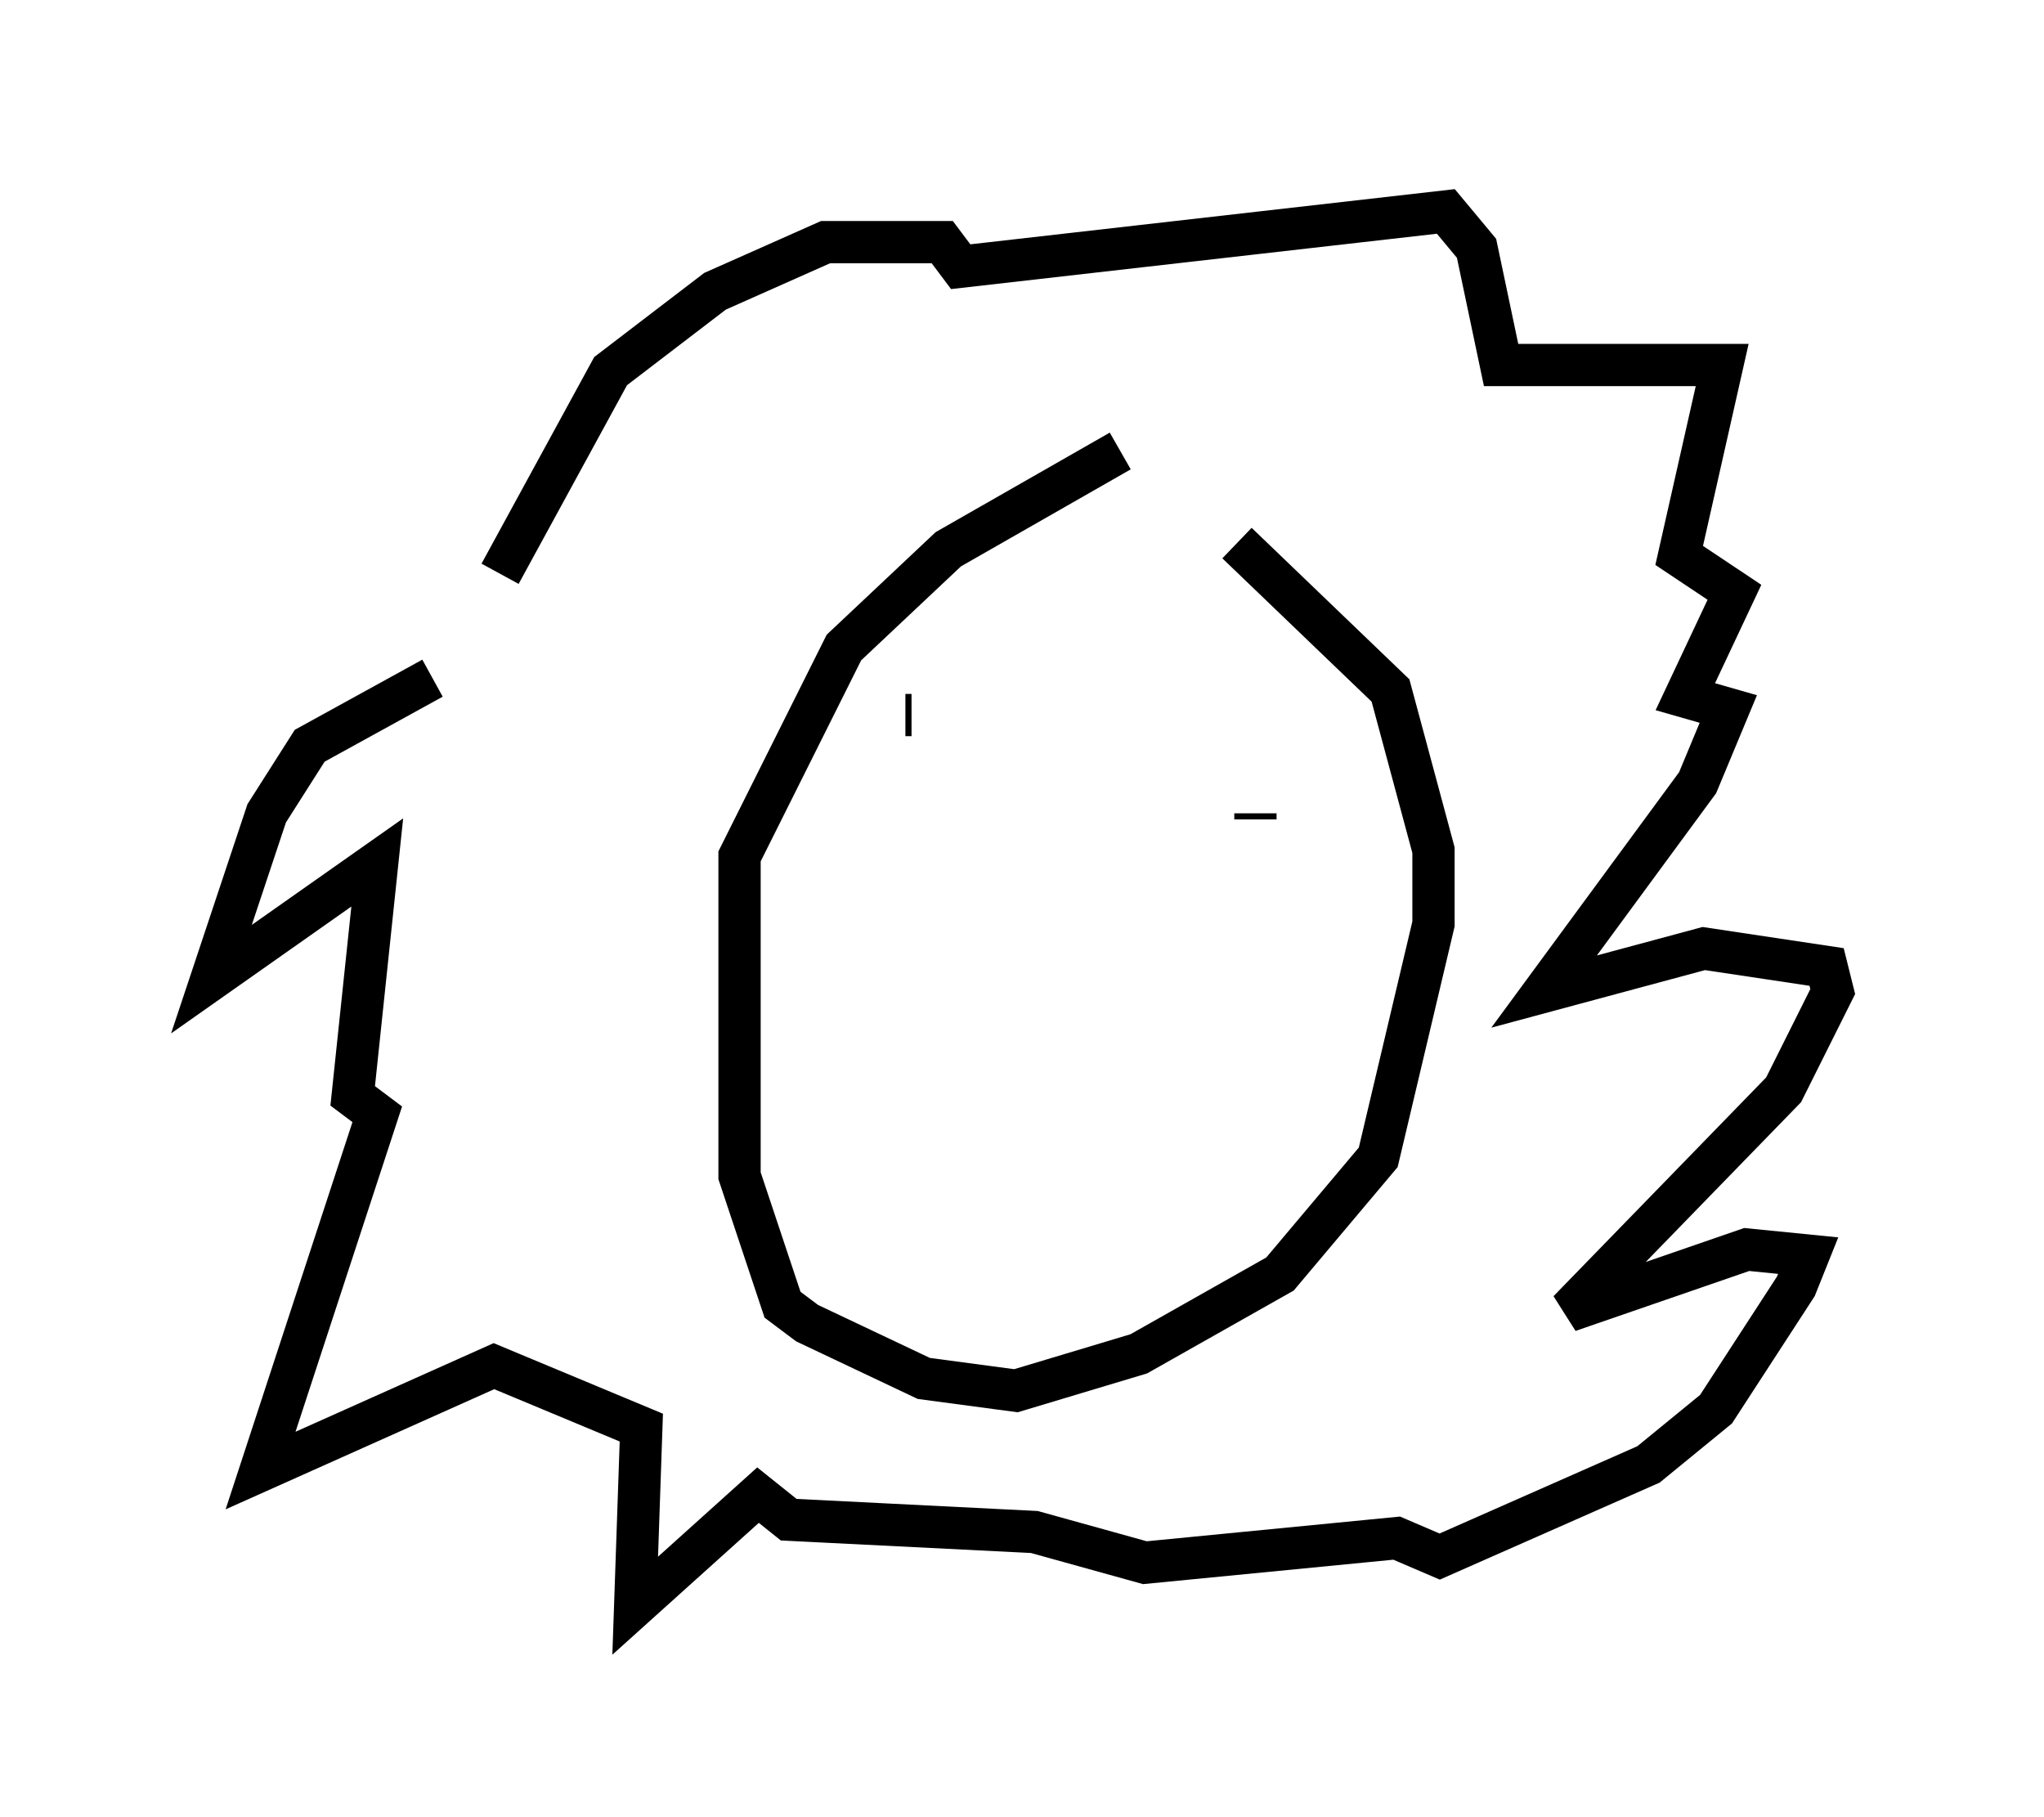 <?xml version="1.0" encoding="utf-8" ?>
<svg baseProfile="full" height="42.972" version="1.1" width="48.346" xmlns="http://www.w3.org/2000/svg" xmlns:ev="http://www.w3.org/2001/xml-events" xmlns:xlink="http://www.w3.org/1999/xlink"><defs /><rect fill="white" height="42.972" width="48.346" x="0" y="0" /><path d="M30.419, 10.229 m-3.922, 0.436 l-4.067, 2.324 -2.469, 2.324 l-2.469, 4.939 0.0, 7.553 l1.017, 3.05 0.581, 0.436 l2.76, 1.307 2.179, 0.291 l2.905, -0.872 3.341, -1.888 l2.324, -2.76 1.307, -5.52 l0.0, -1.743 -1.017, -3.777 l-3.631, -3.486 m-17.43, 0.726 l2.615, -4.793 2.469, -1.888 l2.615, -1.162 2.76, 0.0 l0.436, 0.581 11.475, -1.307 l0.726, 0.872 0.581, 2.76 l5.229, 0.0 -1.017, 4.503 l1.307, 0.872 -1.162, 2.469 l1.017, 0.291 -0.726, 1.743 l-3.631, 4.939 3.777, -1.017 l2.905, 0.436 0.145, 0.581 l-1.162, 2.324 -5.084, 5.229 l4.212, -1.453 1.453, 0.145 l-0.291, 0.726 -1.888, 2.905 l-1.598, 1.307 -4.939, 2.179 l-1.017, -0.436 -5.955, 0.581 l-2.615, -0.726 -5.81, -0.291 l-0.726, -0.581 -2.905, 2.615 l0.145, -4.212 -3.486, -1.453 l-5.52, 2.469 2.76, -8.425 l-0.581, -0.436 0.581, -5.52 l-3.922, 2.76 1.307, -3.922 l1.017, -1.598 2.905, -1.598 m11.33, 0.872 l-0.145, 0.0 m8.279, 2.324 l0.0, 0.145 " fill="none" stroke="black" stroke-width="1" /></svg>